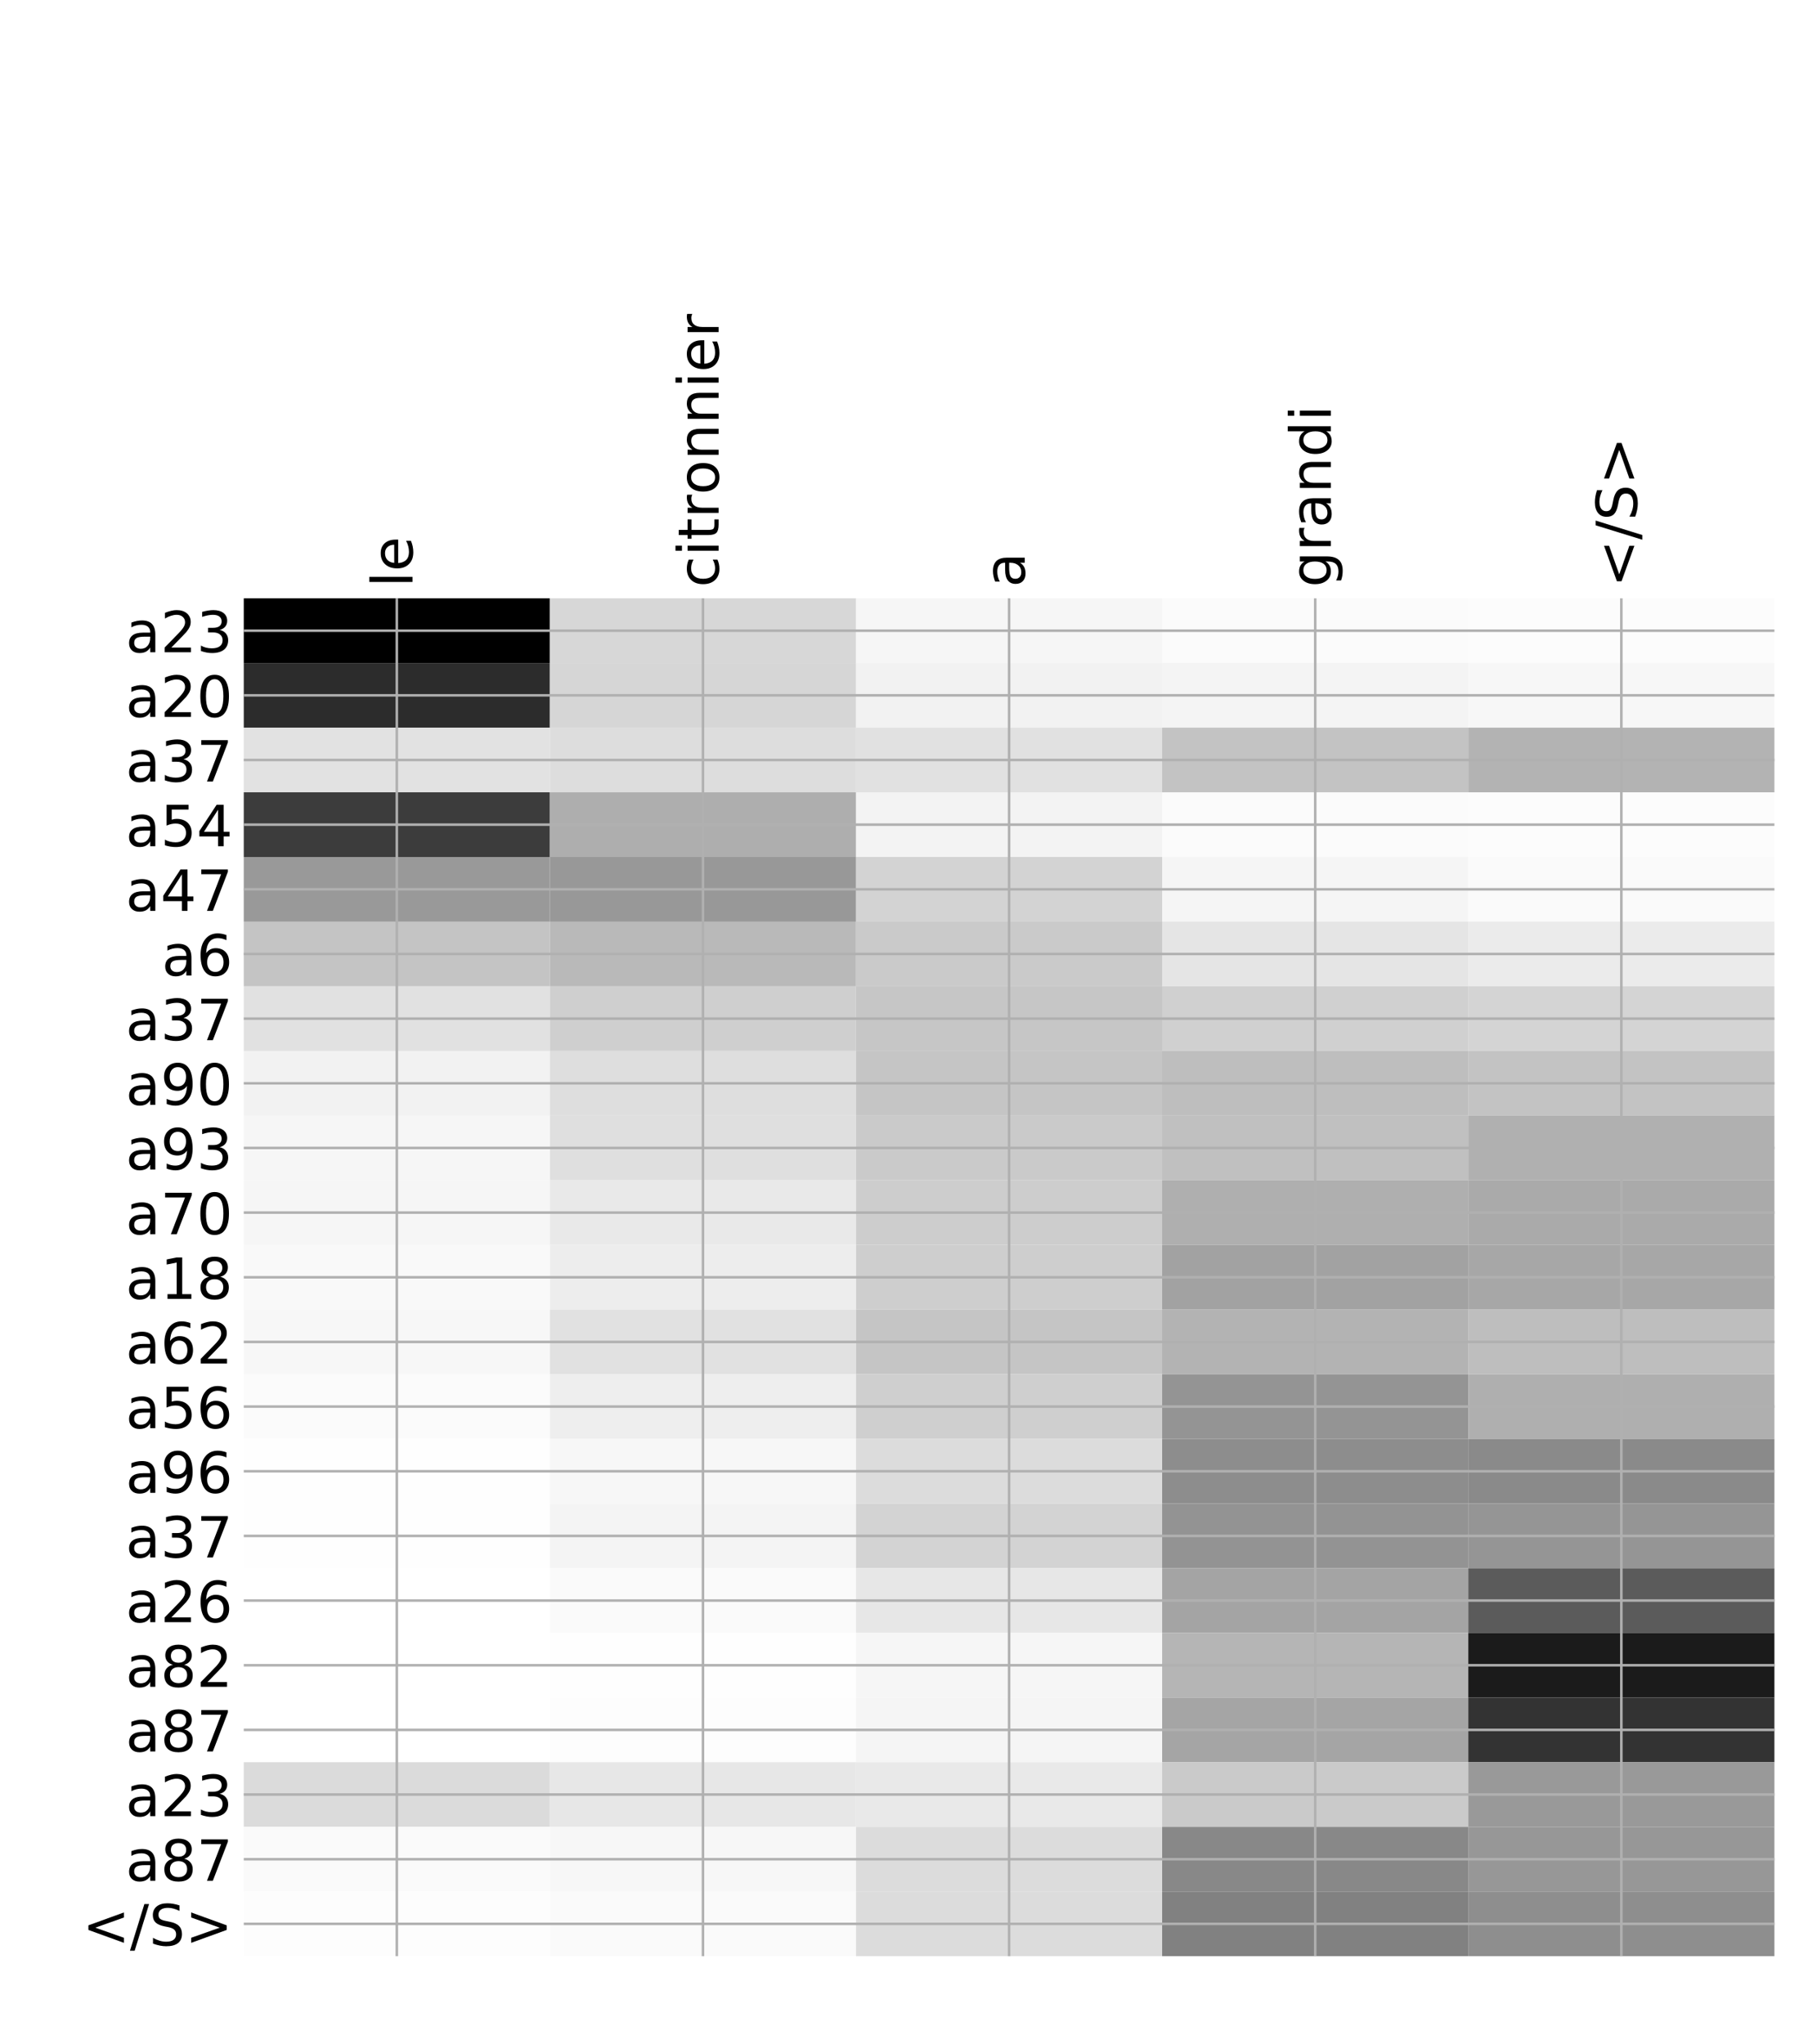 <?xml version="1.0" encoding="utf-8" standalone="no"?>
<!DOCTYPE svg PUBLIC "-//W3C//DTD SVG 1.1//EN"
  "http://www.w3.org/Graphics/SVG/1.1/DTD/svg11.dtd">
<!-- Created with matplotlib (http://matplotlib.org/) -->
<svg height="648pt" version="1.1" viewBox="0 0 576 648" width="576pt" xmlns="http://www.w3.org/2000/svg" xmlns:xlink="http://www.w3.org/1999/xlink">
 <defs>
  <style type="text/css">
*{stroke-linecap:butt;stroke-linejoin:round;}
  </style>
 </defs>
 <g id="figure_1">
  <g id="patch_1">
   <path d="M 0 648 
L 576 648 
L 576 0 
L 0 0 
z
" style="fill:#ffffff;"/>
  </g>
  <g id="axes_1">
   <g id="PolyCollection_1">
    <path clip-path="url(#p2c224de262)" d="M 77.275 189.656 
L 77.275 210.151 
L 174.32 210.151 
L 174.32 189.656 
L 77.275 189.656 
z
"/>
    <path clip-path="url(#p2c224de262)" d="M 174.32 189.656 
L 174.32 210.151 
L 271.365 210.151 
L 271.365 189.656 
L 174.32 189.656 
z
" style="fill:#d7d7d7;"/>
    <path clip-path="url(#p2c224de262)" d="M 271.365 189.656 
L 271.365 210.151 
L 368.41 210.151 
L 368.41 189.656 
L 271.365 189.656 
z
" style="fill:#f6f6f6;"/>
    <path clip-path="url(#p2c224de262)" d="M 368.41 189.656 
L 368.41 210.151 
L 465.455 210.151 
L 465.455 189.656 
L 368.41 189.656 
z
" style="fill:#fbfbfb;"/>
    <path clip-path="url(#p2c224de262)" d="M 465.455 189.656 
L 465.455 210.151 
L 562.5 210.151 
L 562.5 189.656 
L 465.455 189.656 
z
" style="fill:#fcfcfc;"/>
    <path clip-path="url(#p2c224de262)" d="M 77.275 210.151 
L 77.275 230.647 
L 174.32 230.647 
L 174.32 210.151 
L 77.275 210.151 
z
" style="fill:#2c2c2c;"/>
    <path clip-path="url(#p2c224de262)" d="M 174.32 210.151 
L 174.32 230.647 
L 271.365 230.647 
L 271.365 210.151 
L 174.32 210.151 
z
" style="fill:#d6d6d6;"/>
    <path clip-path="url(#p2c224de262)" d="M 271.365 210.151 
L 271.365 230.647 
L 368.41 230.647 
L 368.41 210.151 
L 271.365 210.151 
z
" style="fill:#f2f2f2;"/>
    <path clip-path="url(#p2c224de262)" d="M 368.41 210.151 
L 368.41 230.647 
L 465.455 230.647 
L 465.455 210.151 
L 368.41 210.151 
z
" style="fill:#f4f4f4;"/>
    <path clip-path="url(#p2c224de262)" d="M 465.455 210.151 
L 465.455 230.647 
L 562.5 230.647 
L 562.5 210.151 
L 465.455 210.151 
z
" style="fill:#f7f7f7;"/>
    <path clip-path="url(#p2c224de262)" d="M 77.275 230.647 
L 77.275 251.142 
L 174.32 251.142 
L 174.32 230.647 
L 77.275 230.647 
z
" style="fill:#e2e2e2;"/>
    <path clip-path="url(#p2c224de262)" d="M 174.32 230.647 
L 174.32 251.142 
L 271.365 251.142 
L 271.365 230.647 
L 174.32 230.647 
z
" style="fill:#dddddd;"/>
    <path clip-path="url(#p2c224de262)" d="M 271.365 230.647 
L 271.365 251.142 
L 368.41 251.142 
L 368.41 230.647 
L 271.365 230.647 
z
" style="fill:#e1e1e1;"/>
    <path clip-path="url(#p2c224de262)" d="M 368.41 230.647 
L 368.41 251.142 
L 465.455 251.142 
L 465.455 230.647 
L 368.41 230.647 
z
" style="fill:#c3c3c3;"/>
    <path clip-path="url(#p2c224de262)" d="M 465.455 230.647 
L 465.455 251.142 
L 562.5 251.142 
L 562.5 230.647 
L 465.455 230.647 
z
" style="fill:#b3b3b3;"/>
    <path clip-path="url(#p2c224de262)" d="M 77.275 251.142 
L 77.275 271.637 
L 174.32 271.637 
L 174.32 251.142 
L 77.275 251.142 
z
" style="fill:#3c3c3c;"/>
    <path clip-path="url(#p2c224de262)" d="M 174.32 251.142 
L 174.32 271.637 
L 271.365 271.637 
L 271.365 251.142 
L 174.32 251.142 
z
" style="fill:#aeaeae;"/>
    <path clip-path="url(#p2c224de262)" d="M 271.365 251.142 
L 271.365 271.637 
L 368.41 271.637 
L 368.41 251.142 
L 271.365 251.142 
z
" style="fill:#f3f3f3;"/>
    <path clip-path="url(#p2c224de262)" d="M 368.41 251.142 
L 368.41 271.637 
L 465.455 271.637 
L 465.455 251.142 
L 368.41 251.142 
z
" style="fill:#fbfbfb;"/>
    <path clip-path="url(#p2c224de262)" d="M 465.455 251.142 
L 465.455 271.637 
L 562.5 271.637 
L 562.5 251.142 
L 465.455 251.142 
z
" style="fill:#fcfcfc;"/>
    <path clip-path="url(#p2c224de262)" d="M 77.275 271.637 
L 77.275 292.132 
L 174.32 292.132 
L 174.32 271.637 
L 77.275 271.637 
z
" style="fill:#999999;"/>
    <path clip-path="url(#p2c224de262)" d="M 174.32 271.637 
L 174.32 292.132 
L 271.365 292.132 
L 271.365 271.637 
L 174.32 271.637 
z
" style="fill:#989898;"/>
    <path clip-path="url(#p2c224de262)" d="M 271.365 271.637 
L 271.365 292.132 
L 368.41 292.132 
L 368.41 271.637 
L 271.365 271.637 
z
" style="fill:#d3d3d3;"/>
    <path clip-path="url(#p2c224de262)" d="M 368.41 271.637 
L 368.41 292.132 
L 465.455 292.132 
L 465.455 271.637 
L 368.41 271.637 
z
" style="fill:#f5f5f5;"/>
    <path clip-path="url(#p2c224de262)" d="M 465.455 271.637 
L 465.455 292.132 
L 562.5 292.132 
L 562.5 271.637 
L 465.455 271.637 
z
" style="fill:#fafafa;"/>
    <path clip-path="url(#p2c224de262)" d="M 77.275 292.132 
L 77.275 312.627 
L 174.32 312.627 
L 174.32 292.132 
L 77.275 292.132 
z
" style="fill:#c4c4c4;"/>
    <path clip-path="url(#p2c224de262)" d="M 174.32 292.132 
L 174.32 312.627 
L 271.365 312.627 
L 271.365 292.132 
L 174.32 292.132 
z
" style="fill:#b9b9b9;"/>
    <path clip-path="url(#p2c224de262)" d="M 271.365 292.132 
L 271.365 312.627 
L 368.41 312.627 
L 368.41 292.132 
L 271.365 292.132 
z
" style="fill:#cacaca;"/>
    <path clip-path="url(#p2c224de262)" d="M 368.41 292.132 
L 368.41 312.627 
L 465.455 312.627 
L 465.455 292.132 
L 368.41 292.132 
z
" style="fill:#e5e5e5;"/>
    <path clip-path="url(#p2c224de262)" d="M 465.455 292.132 
L 465.455 312.627 
L 562.5 312.627 
L 562.5 292.132 
L 465.455 292.132 
z
" style="fill:#ebebeb;"/>
    <path clip-path="url(#p2c224de262)" d="M 77.275 312.627 
L 77.275 333.123 
L 174.32 333.123 
L 174.32 312.627 
L 77.275 312.627 
z
" style="fill:#e1e1e1;"/>
    <path clip-path="url(#p2c224de262)" d="M 174.32 312.627 
L 174.32 333.123 
L 271.365 333.123 
L 271.365 312.627 
L 174.32 312.627 
z
" style="fill:#cfcfcf;"/>
    <path clip-path="url(#p2c224de262)" d="M 271.365 312.627 
L 271.365 333.123 
L 368.41 333.123 
L 368.41 312.627 
L 271.365 312.627 
z
" style="fill:#c6c6c6;"/>
    <path clip-path="url(#p2c224de262)" d="M 368.41 312.627 
L 368.41 333.123 
L 465.455 333.123 
L 465.455 312.627 
L 368.41 312.627 
z
" style="fill:#d0d0d0;"/>
    <path clip-path="url(#p2c224de262)" d="M 465.455 312.627 
L 465.455 333.123 
L 562.5 333.123 
L 562.5 312.627 
L 465.455 312.627 
z
" style="fill:#d4d4d4;"/>
    <path clip-path="url(#p2c224de262)" d="M 77.275 333.123 
L 77.275 353.618 
L 174.32 353.618 
L 174.32 333.123 
L 77.275 333.123 
z
" style="fill:#f2f2f2;"/>
    <path clip-path="url(#p2c224de262)" d="M 174.32 333.123 
L 174.32 353.618 
L 271.365 353.618 
L 271.365 333.123 
L 174.32 333.123 
z
" style="fill:#dedede;"/>
    <path clip-path="url(#p2c224de262)" d="M 271.365 333.123 
L 271.365 353.618 
L 368.41 353.618 
L 368.41 333.123 
L 271.365 333.123 
z
" style="fill:#c5c5c5;"/>
    <path clip-path="url(#p2c224de262)" d="M 368.41 333.123 
L 368.41 353.618 
L 465.455 353.618 
L 465.455 333.123 
L 368.41 333.123 
z
" style="fill:#bebebe;"/>
    <path clip-path="url(#p2c224de262)" d="M 465.455 333.123 
L 465.455 353.618 
L 562.5 353.618 
L 562.5 333.123 
L 465.455 333.123 
z
" style="fill:#c3c3c3;"/>
    <path clip-path="url(#p2c224de262)" d="M 77.275 353.618 
L 77.275 374.113 
L 174.32 374.113 
L 174.32 353.618 
L 77.275 353.618 
z
" style="fill:#f6f6f6;"/>
    <path clip-path="url(#p2c224de262)" d="M 174.32 353.618 
L 174.32 374.113 
L 271.365 374.113 
L 271.365 353.618 
L 174.32 353.618 
z
" style="fill:#dfdfdf;"/>
    <path clip-path="url(#p2c224de262)" d="M 271.365 353.618 
L 271.365 374.113 
L 368.41 374.113 
L 368.41 353.618 
L 271.365 353.618 
z
" style="fill:#cacaca;"/>
    <path clip-path="url(#p2c224de262)" d="M 368.41 353.618 
L 368.41 374.113 
L 465.455 374.113 
L 465.455 353.618 
L 368.41 353.618 
z
" style="fill:#c0c0c0;"/>
    <path clip-path="url(#p2c224de262)" d="M 465.455 353.618 
L 465.455 374.113 
L 562.5 374.113 
L 562.5 353.618 
L 465.455 353.618 
z
" style="fill:#b0b0b0;"/>
    <path clip-path="url(#p2c224de262)" d="M 77.275 374.113 
L 77.275 394.608 
L 174.32 394.608 
L 174.32 374.113 
L 77.275 374.113 
z
" style="fill:#f6f6f6;"/>
    <path clip-path="url(#p2c224de262)" d="M 174.32 374.113 
L 174.32 394.608 
L 271.365 394.608 
L 271.365 374.113 
L 174.32 374.113 
z
" style="fill:#e9e9e9;"/>
    <path clip-path="url(#p2c224de262)" d="M 271.365 374.113 
L 271.365 394.608 
L 368.41 394.608 
L 368.41 374.113 
L 271.365 374.113 
z
" style="fill:#cdcdcd;"/>
    <path clip-path="url(#p2c224de262)" d="M 368.41 374.113 
L 368.41 394.608 
L 465.455 394.608 
L 465.455 374.113 
L 368.41 374.113 
z
" style="fill:#afafaf;"/>
    <path clip-path="url(#p2c224de262)" d="M 465.455 374.113 
L 465.455 394.608 
L 562.5 394.608 
L 562.5 374.113 
L 465.455 374.113 
z
" style="fill:#aaaaaa;"/>
    <path clip-path="url(#p2c224de262)" d="M 77.275 394.608 
L 77.275 415.103 
L 174.32 415.103 
L 174.32 394.608 
L 77.275 394.608 
z
" style="fill:#f9f9f9;"/>
    <path clip-path="url(#p2c224de262)" d="M 174.32 394.608 
L 174.32 415.103 
L 271.365 415.103 
L 271.365 394.608 
L 174.32 394.608 
z
" style="fill:#ededed;"/>
    <path clip-path="url(#p2c224de262)" d="M 271.365 394.608 
L 271.365 415.103 
L 368.41 415.103 
L 368.41 394.608 
L 271.365 394.608 
z
" style="fill:#cecece;"/>
    <path clip-path="url(#p2c224de262)" d="M 368.41 394.608 
L 368.41 415.103 
L 465.455 415.103 
L 465.455 394.608 
L 368.41 394.608 
z
" style="fill:#a2a2a2;"/>
    <path clip-path="url(#p2c224de262)" d="M 465.455 394.608 
L 465.455 415.103 
L 562.5 415.103 
L 562.5 394.608 
L 465.455 394.608 
z
" style="fill:#a7a7a7;"/>
    <path clip-path="url(#p2c224de262)" d="M 77.275 415.103 
L 77.275 435.598 
L 174.32 435.598 
L 174.32 415.103 
L 77.275 415.103 
z
" style="fill:#f7f7f7;"/>
    <path clip-path="url(#p2c224de262)" d="M 174.32 415.103 
L 174.32 435.598 
L 271.365 435.598 
L 271.365 415.103 
L 174.32 415.103 
z
" style="fill:#e1e1e1;"/>
    <path clip-path="url(#p2c224de262)" d="M 271.365 415.103 
L 271.365 435.598 
L 368.41 435.598 
L 368.41 415.103 
L 271.365 415.103 
z
" style="fill:#c5c5c5;"/>
    <path clip-path="url(#p2c224de262)" d="M 368.41 415.103 
L 368.41 435.598 
L 465.455 435.598 
L 465.455 415.103 
L 368.41 415.103 
z
" style="fill:#b3b3b3;"/>
    <path clip-path="url(#p2c224de262)" d="M 465.455 415.103 
L 465.455 435.598 
L 562.5 435.598 
L 562.5 415.103 
L 465.455 415.103 
z
" style="fill:#bebebe;"/>
    <path clip-path="url(#p2c224de262)" d="M 77.275 435.598 
L 77.275 456.094 
L 174.32 456.094 
L 174.32 435.598 
L 77.275 435.598 
z
" style="fill:#fbfbfb;"/>
    <path clip-path="url(#p2c224de262)" d="M 174.32 435.598 
L 174.32 456.094 
L 271.365 456.094 
L 271.365 435.598 
L 174.32 435.598 
z
" style="fill:#eeeeee;"/>
    <path clip-path="url(#p2c224de262)" d="M 271.365 435.598 
L 271.365 456.094 
L 368.41 456.094 
L 368.41 435.598 
L 271.365 435.598 
z
" style="fill:#cfcfcf;"/>
    <path clip-path="url(#p2c224de262)" d="M 368.41 435.598 
L 368.41 456.094 
L 465.455 456.094 
L 465.455 435.598 
L 368.41 435.598 
z
" style="fill:#949494;"/>
    <path clip-path="url(#p2c224de262)" d="M 465.455 435.598 
L 465.455 456.094 
L 562.5 456.094 
L 562.5 435.598 
L 465.455 435.598 
z
" style="fill:#afafaf;"/>
    <path clip-path="url(#p2c224de262)" d="M 77.275 456.094 
L 77.275 476.589 
L 174.32 476.589 
L 174.32 456.094 
L 77.275 456.094 
z
" style="fill:#fefefe;"/>
    <path clip-path="url(#p2c224de262)" d="M 174.32 456.094 
L 174.32 476.589 
L 271.365 476.589 
L 271.365 456.094 
L 174.32 456.094 
z
" style="fill:#f7f7f7;"/>
    <path clip-path="url(#p2c224de262)" d="M 271.365 456.094 
L 271.365 476.589 
L 368.41 476.589 
L 368.41 456.094 
L 271.365 456.094 
z
" style="fill:#dcdcdc;"/>
    <path clip-path="url(#p2c224de262)" d="M 368.41 456.094 
L 368.41 476.589 
L 465.455 476.589 
L 465.455 456.094 
L 368.41 456.094 
z
" style="fill:#8d8d8d;"/>
    <path clip-path="url(#p2c224de262)" d="M 465.455 456.094 
L 465.455 476.589 
L 562.5 476.589 
L 562.5 456.094 
L 465.455 456.094 
z
" style="fill:#8a8a8a;"/>
    <path clip-path="url(#p2c224de262)" d="M 77.275 476.589 
L 77.275 497.084 
L 174.32 497.084 
L 174.32 476.589 
L 77.275 476.589 
z
" style="fill:#fefefe;"/>
    <path clip-path="url(#p2c224de262)" d="M 174.32 476.589 
L 174.32 497.084 
L 271.365 497.084 
L 271.365 476.589 
L 174.32 476.589 
z
" style="fill:#f4f4f4;"/>
    <path clip-path="url(#p2c224de262)" d="M 271.365 476.589 
L 271.365 497.084 
L 368.41 497.084 
L 368.41 476.589 
L 271.365 476.589 
z
" style="fill:#d3d3d3;"/>
    <path clip-path="url(#p2c224de262)" d="M 368.41 476.589 
L 368.41 497.084 
L 465.455 497.084 
L 465.455 476.589 
L 368.41 476.589 
z
" style="fill:#939393;"/>
    <path clip-path="url(#p2c224de262)" d="M 465.455 476.589 
L 465.455 497.084 
L 562.5 497.084 
L 562.5 476.589 
L 465.455 476.589 
z
" style="fill:#959595;"/>
    <path clip-path="url(#p2c224de262)" d="M 77.275 497.084 
L 77.275 517.579 
L 174.32 517.579 
L 174.32 497.084 
L 77.275 497.084 
z
" style="fill:#ffffff;"/>
    <path clip-path="url(#p2c224de262)" d="M 174.32 497.084 
L 174.32 517.579 
L 271.365 517.579 
L 271.365 497.084 
L 174.32 497.084 
z
" style="fill:#fafafa;"/>
    <path clip-path="url(#p2c224de262)" d="M 271.365 497.084 
L 271.365 517.579 
L 368.41 517.579 
L 368.41 497.084 
L 271.365 497.084 
z
" style="fill:#e7e7e7;"/>
    <path clip-path="url(#p2c224de262)" d="M 368.41 497.084 
L 368.41 517.579 
L 465.455 517.579 
L 465.455 497.084 
L 368.41 497.084 
z
" style="fill:#a4a4a4;"/>
    <path clip-path="url(#p2c224de262)" d="M 465.455 497.084 
L 465.455 517.579 
L 562.5 517.579 
L 562.5 497.084 
L 465.455 497.084 
z
" style="fill:#5b5b5b;"/>
    <path clip-path="url(#p2c224de262)" d="M 77.275 517.579 
L 77.275 538.074 
L 174.32 538.074 
L 174.32 517.579 
L 77.275 517.579 
z
" style="fill:#ffffff;"/>
    <path clip-path="url(#p2c224de262)" d="M 174.32 517.579 
L 174.32 538.074 
L 271.365 538.074 
L 271.365 517.579 
L 174.32 517.579 
z
" style="fill:#fefefe;"/>
    <path clip-path="url(#p2c224de262)" d="M 271.365 517.579 
L 271.365 538.074 
L 368.41 538.074 
L 368.41 517.579 
L 271.365 517.579 
z
" style="fill:#f6f6f6;"/>
    <path clip-path="url(#p2c224de262)" d="M 368.41 517.579 
L 368.41 538.074 
L 465.455 538.074 
L 465.455 517.579 
L 368.41 517.579 
z
" style="fill:#b5b5b5;"/>
    <path clip-path="url(#p2c224de262)" d="M 465.455 517.579 
L 465.455 538.074 
L 562.5 538.074 
L 562.5 517.579 
L 465.455 517.579 
z
" style="fill:#1b1b1b;"/>
    <path clip-path="url(#p2c224de262)" d="M 77.275 538.074 
L 77.275 558.569 
L 174.32 558.569 
L 174.32 538.074 
L 77.275 538.074 
z
" style="fill:#ffffff;"/>
    <path clip-path="url(#p2c224de262)" d="M 174.32 538.074 
L 174.32 558.569 
L 271.365 558.569 
L 271.365 538.074 
L 174.32 538.074 
z
" style="fill:#fdfdfd;"/>
    <path clip-path="url(#p2c224de262)" d="M 271.365 538.074 
L 271.365 558.569 
L 368.41 558.569 
L 368.41 538.074 
L 271.365 538.074 
z
" style="fill:#f5f5f5;"/>
    <path clip-path="url(#p2c224de262)" d="M 368.41 538.074 
L 368.41 558.569 
L 465.455 558.569 
L 465.455 538.074 
L 368.41 538.074 
z
" style="fill:#a5a5a5;"/>
    <path clip-path="url(#p2c224de262)" d="M 465.455 538.074 
L 465.455 558.569 
L 562.5 558.569 
L 562.5 538.074 
L 465.455 538.074 
z
" style="fill:#333333;"/>
    <path clip-path="url(#p2c224de262)" d="M 77.275 558.569 
L 77.275 579.065 
L 174.32 579.065 
L 174.32 558.569 
L 77.275 558.569 
z
" style="fill:#dbdbdb;"/>
    <path clip-path="url(#p2c224de262)" d="M 174.32 558.569 
L 174.32 579.065 
L 271.365 579.065 
L 271.365 558.569 
L 174.32 558.569 
z
" style="fill:#e7e7e7;"/>
    <path clip-path="url(#p2c224de262)" d="M 271.365 558.569 
L 271.365 579.065 
L 368.41 579.065 
L 368.41 558.569 
L 271.365 558.569 
z
" style="fill:#e9e9e9;"/>
    <path clip-path="url(#p2c224de262)" d="M 368.41 558.569 
L 368.41 579.065 
L 465.455 579.065 
L 465.455 558.569 
L 368.41 558.569 
z
" style="fill:#cacaca;"/>
    <path clip-path="url(#p2c224de262)" d="M 465.455 558.569 
L 465.455 579.065 
L 562.5 579.065 
L 562.5 558.569 
L 465.455 558.569 
z
" style="fill:#999999;"/>
    <path clip-path="url(#p2c224de262)" d="M 77.275 579.065 
L 77.275 599.56 
L 174.32 599.56 
L 174.32 579.065 
L 77.275 579.065 
z
" style="fill:#fafafa;"/>
    <path clip-path="url(#p2c224de262)" d="M 174.32 579.065 
L 174.32 599.56 
L 271.365 599.56 
L 271.365 579.065 
L 174.32 579.065 
z
" style="fill:#f7f7f7;"/>
    <path clip-path="url(#p2c224de262)" d="M 271.365 579.065 
L 271.365 599.56 
L 368.41 599.56 
L 368.41 579.065 
L 271.365 579.065 
z
" style="fill:#dcdcdc;"/>
    <path clip-path="url(#p2c224de262)" d="M 368.41 579.065 
L 368.41 599.56 
L 465.455 599.56 
L 465.455 579.065 
L 368.41 579.065 
z
" style="fill:#888888;"/>
    <path clip-path="url(#p2c224de262)" d="M 465.455 579.065 
L 465.455 599.56 
L 562.5 599.56 
L 562.5 579.065 
L 465.455 579.065 
z
" style="fill:#979797;"/>
    <path clip-path="url(#p2c224de262)" d="M 77.275 599.56 
L 77.275 620.055 
L 174.32 620.055 
L 174.32 599.56 
L 77.275 599.56 
z
" style="fill:#fdfdfd;"/>
    <path clip-path="url(#p2c224de262)" d="M 174.32 599.56 
L 174.32 620.055 
L 271.365 620.055 
L 271.365 599.56 
L 174.32 599.56 
z
" style="fill:#fafafa;"/>
    <path clip-path="url(#p2c224de262)" d="M 271.365 599.56 
L 271.365 620.055 
L 368.41 620.055 
L 368.41 599.56 
L 271.365 599.56 
z
" style="fill:#dcdcdc;"/>
    <path clip-path="url(#p2c224de262)" d="M 368.41 599.56 
L 368.41 620.055 
L 465.455 620.055 
L 465.455 599.56 
L 368.41 599.56 
z
" style="fill:#818181;"/>
    <path clip-path="url(#p2c224de262)" d="M 465.455 599.56 
L 465.455 620.055 
L 562.5 620.055 
L 562.5 599.56 
L 465.455 599.56 
z
" style="fill:#8e8e8e;"/>
   </g>
   <g id="matplotlib.axis_1">
    <g id="xtick_1">
     <g id="line2d_1">
      <path clip-path="url(#p2c224de262)" d="M 125.797 620.055 
L 125.797 189.656 
" style="fill:none;stroke:#b0b0b0;stroke-linecap:square;stroke-width:0.8;"/>
     </g>
     <g id="line2d_2"/>
     <g id="text_1">
      <!-- le -->
      <defs>
       <path d="M 9.422 75.984 
L 18.406 75.984 
L 18.406 0 
L 9.422 0 
z
" id="DejaVuSans-6c"/>
       <path d="M 56.203 29.594 
L 56.203 25.203 
L 14.891 25.203 
Q 15.484 15.922 20.484 11.062 
Q 25.484 6.203 34.422 6.203 
Q 39.594 6.203 44.453 7.469 
Q 49.312 8.734 54.109 11.281 
L 54.109 2.781 
Q 49.266 0.734 44.188 -0.344 
Q 39.109 -1.422 33.891 -1.422 
Q 20.797 -1.422 13.156 6.188 
Q 5.516 13.812 5.516 26.812 
Q 5.516 40.234 12.766 48.109 
Q 20.016 56 32.328 56 
Q 43.359 56 49.781 48.891 
Q 56.203 41.797 56.203 29.594 
z
M 47.219 32.234 
Q 47.125 39.594 43.094 43.984 
Q 39.062 48.391 32.422 48.391 
Q 24.906 48.391 20.391 44.141 
Q 15.875 39.891 15.188 32.172 
z
" id="DejaVuSans-65"/>
      </defs>
      <g transform="translate(130.764 186.156)rotate(-90)scale(0.18 -0.18)">
       <use xlink:href="#DejaVuSans-6c"/>
       <use x="27.783" xlink:href="#DejaVuSans-65"/>
      </g>
     </g>
    </g>
    <g id="xtick_2">
     <g id="line2d_3">
      <path clip-path="url(#p2c224de262)" d="M 222.843 620.055 
L 222.843 189.656 
" style="fill:none;stroke:#b0b0b0;stroke-linecap:square;stroke-width:0.8;"/>
     </g>
     <g id="line2d_4"/>
     <g id="text_2">
      <!-- citronnier -->
      <defs>
       <path d="M 48.781 52.594 
L 48.781 44.188 
Q 44.969 46.297 41.141 47.344 
Q 37.312 48.391 33.406 48.391 
Q 24.656 48.391 19.812 42.844 
Q 14.984 37.312 14.984 27.297 
Q 14.984 17.281 19.812 11.734 
Q 24.656 6.203 33.406 6.203 
Q 37.312 6.203 41.141 7.25 
Q 44.969 8.297 48.781 10.406 
L 48.781 2.094 
Q 45.016 0.344 40.984 -0.531 
Q 36.969 -1.422 32.422 -1.422 
Q 20.062 -1.422 12.781 6.344 
Q 5.516 14.109 5.516 27.297 
Q 5.516 40.672 12.859 48.328 
Q 20.219 56 33.016 56 
Q 37.156 56 41.109 55.141 
Q 45.062 54.297 48.781 52.594 
z
" id="DejaVuSans-63"/>
       <path d="M 9.422 54.688 
L 18.406 54.688 
L 18.406 0 
L 9.422 0 
z
M 9.422 75.984 
L 18.406 75.984 
L 18.406 64.594 
L 9.422 64.594 
z
" id="DejaVuSans-69"/>
       <path d="M 18.312 70.219 
L 18.312 54.688 
L 36.812 54.688 
L 36.812 47.703 
L 18.312 47.703 
L 18.312 18.016 
Q 18.312 11.328 20.141 9.422 
Q 21.969 7.516 27.594 7.516 
L 36.812 7.516 
L 36.812 0 
L 27.594 0 
Q 17.188 0 13.234 3.875 
Q 9.281 7.766 9.281 18.016 
L 9.281 47.703 
L 2.688 47.703 
L 2.688 54.688 
L 9.281 54.688 
L 9.281 70.219 
z
" id="DejaVuSans-74"/>
       <path d="M 41.109 46.297 
Q 39.594 47.172 37.812 47.578 
Q 36.031 48 33.891 48 
Q 26.266 48 22.188 43.047 
Q 18.109 38.094 18.109 28.812 
L 18.109 0 
L 9.078 0 
L 9.078 54.688 
L 18.109 54.688 
L 18.109 46.188 
Q 20.953 51.172 25.484 53.578 
Q 30.031 56 36.531 56 
Q 37.453 56 38.578 55.875 
Q 39.703 55.766 41.062 55.516 
z
" id="DejaVuSans-72"/>
       <path d="M 30.609 48.391 
Q 23.391 48.391 19.188 42.75 
Q 14.984 37.109 14.984 27.297 
Q 14.984 17.484 19.156 11.844 
Q 23.344 6.203 30.609 6.203 
Q 37.797 6.203 41.984 11.859 
Q 46.188 17.531 46.188 27.297 
Q 46.188 37.016 41.984 42.703 
Q 37.797 48.391 30.609 48.391 
z
M 30.609 56 
Q 42.328 56 49.016 48.375 
Q 55.719 40.766 55.719 27.297 
Q 55.719 13.875 49.016 6.219 
Q 42.328 -1.422 30.609 -1.422 
Q 18.844 -1.422 12.172 6.219 
Q 5.516 13.875 5.516 27.297 
Q 5.516 40.766 12.172 48.375 
Q 18.844 56 30.609 56 
z
" id="DejaVuSans-6f"/>
       <path d="M 54.891 33.016 
L 54.891 0 
L 45.906 0 
L 45.906 32.719 
Q 45.906 40.484 42.875 44.328 
Q 39.844 48.188 33.797 48.188 
Q 26.516 48.188 22.312 43.547 
Q 18.109 38.922 18.109 30.906 
L 18.109 0 
L 9.078 0 
L 9.078 54.688 
L 18.109 54.688 
L 18.109 46.188 
Q 21.344 51.125 25.703 53.562 
Q 30.078 56 35.797 56 
Q 45.219 56 50.047 50.172 
Q 54.891 44.344 54.891 33.016 
z
" id="DejaVuSans-6e"/>
      </defs>
      <g transform="translate(227.809 186.156)rotate(-90)scale(0.18 -0.18)">
       <use xlink:href="#DejaVuSans-63"/>
       <use x="54.98" xlink:href="#DejaVuSans-69"/>
       <use x="82.764" xlink:href="#DejaVuSans-74"/>
       <use x="121.973" xlink:href="#DejaVuSans-72"/>
       <use x="163.055" xlink:href="#DejaVuSans-6f"/>
       <use x="224.236" xlink:href="#DejaVuSans-6e"/>
       <use x="287.615" xlink:href="#DejaVuSans-6e"/>
       <use x="350.994" xlink:href="#DejaVuSans-69"/>
       <use x="378.777" xlink:href="#DejaVuSans-65"/>
       <use x="440.301" xlink:href="#DejaVuSans-72"/>
      </g>
     </g>
    </g>
    <g id="xtick_3">
     <g id="line2d_5">
      <path clip-path="url(#p2c224de262)" d="M 319.887 620.055 
L 319.887 189.656 
" style="fill:none;stroke:#b0b0b0;stroke-linecap:square;stroke-width:0.8;"/>
     </g>
     <g id="line2d_6"/>
     <g id="text_3">
      <!-- a -->
      <defs>
       <path d="M 34.281 27.484 
Q 23.391 27.484 19.188 25 
Q 14.984 22.516 14.984 16.5 
Q 14.984 11.719 18.141 8.906 
Q 21.297 6.109 26.703 6.109 
Q 34.188 6.109 38.703 11.406 
Q 43.219 16.703 43.219 25.484 
L 43.219 27.484 
z
M 52.203 31.203 
L 52.203 0 
L 43.219 0 
L 43.219 8.297 
Q 40.141 3.328 35.547 0.953 
Q 30.953 -1.422 24.312 -1.422 
Q 15.922 -1.422 10.953 3.297 
Q 6 8.016 6 15.922 
Q 6 25.141 12.172 29.828 
Q 18.359 34.516 30.609 34.516 
L 43.219 34.516 
L 43.219 35.406 
Q 43.219 41.609 39.141 45 
Q 35.062 48.391 27.688 48.391 
Q 23 48.391 18.547 47.266 
Q 14.109 46.141 10.016 43.891 
L 10.016 52.203 
Q 14.938 54.109 19.578 55.047 
Q 24.219 56 28.609 56 
Q 40.484 56 46.344 49.844 
Q 52.203 43.703 52.203 31.203 
z
" id="DejaVuSans-61"/>
      </defs>
      <g transform="translate(324.854 186.156)rotate(-90)scale(0.18 -0.18)">
       <use xlink:href="#DejaVuSans-61"/>
      </g>
     </g>
    </g>
    <g id="xtick_4">
     <g id="line2d_7">
      <path clip-path="url(#p2c224de262)" d="M 416.933 620.055 
L 416.933 189.656 
" style="fill:none;stroke:#b0b0b0;stroke-linecap:square;stroke-width:0.8;"/>
     </g>
     <g id="line2d_8"/>
     <g id="text_4">
      <!-- grandi -->
      <defs>
       <path d="M 45.406 27.984 
Q 45.406 37.75 41.375 43.109 
Q 37.359 48.484 30.078 48.484 
Q 22.859 48.484 18.828 43.109 
Q 14.797 37.75 14.797 27.984 
Q 14.797 18.266 18.828 12.891 
Q 22.859 7.516 30.078 7.516 
Q 37.359 7.516 41.375 12.891 
Q 45.406 18.266 45.406 27.984 
z
M 54.391 6.781 
Q 54.391 -7.172 48.188 -13.984 
Q 42 -20.797 29.203 -20.797 
Q 24.469 -20.797 20.266 -20.094 
Q 16.062 -19.391 12.109 -17.922 
L 12.109 -9.188 
Q 16.062 -11.328 19.922 -12.344 
Q 23.781 -13.375 27.781 -13.375 
Q 36.625 -13.375 41.016 -8.766 
Q 45.406 -4.156 45.406 5.172 
L 45.406 9.625 
Q 42.625 4.781 38.281 2.391 
Q 33.938 0 27.875 0 
Q 17.828 0 11.672 7.656 
Q 5.516 15.328 5.516 27.984 
Q 5.516 40.672 11.672 48.328 
Q 17.828 56 27.875 56 
Q 33.938 56 38.281 53.609 
Q 42.625 51.219 45.406 46.391 
L 45.406 54.688 
L 54.391 54.688 
z
" id="DejaVuSans-67"/>
       <path d="M 45.406 46.391 
L 45.406 75.984 
L 54.391 75.984 
L 54.391 0 
L 45.406 0 
L 45.406 8.203 
Q 42.578 3.328 38.25 0.953 
Q 33.938 -1.422 27.875 -1.422 
Q 17.969 -1.422 11.734 6.484 
Q 5.516 14.406 5.516 27.297 
Q 5.516 40.188 11.734 48.094 
Q 17.969 56 27.875 56 
Q 33.938 56 38.25 53.625 
Q 42.578 51.266 45.406 46.391 
z
M 14.797 27.297 
Q 14.797 17.391 18.875 11.75 
Q 22.953 6.109 30.078 6.109 
Q 37.203 6.109 41.297 11.75 
Q 45.406 17.391 45.406 27.297 
Q 45.406 37.203 41.297 42.844 
Q 37.203 48.484 30.078 48.484 
Q 22.953 48.484 18.875 42.844 
Q 14.797 37.203 14.797 27.297 
z
" id="DejaVuSans-64"/>
      </defs>
      <g transform="translate(421.899 186.156)rotate(-90)scale(0.18 -0.18)">
       <use xlink:href="#DejaVuSans-67"/>
       <use x="63.477" xlink:href="#DejaVuSans-72"/>
       <use x="104.59" xlink:href="#DejaVuSans-61"/>
       <use x="165.869" xlink:href="#DejaVuSans-6e"/>
       <use x="229.248" xlink:href="#DejaVuSans-64"/>
       <use x="292.725" xlink:href="#DejaVuSans-69"/>
      </g>
     </g>
    </g>
    <g id="xtick_5">
     <g id="line2d_9">
      <path clip-path="url(#p2c224de262)" d="M 513.977 620.055 
L 513.977 189.656 
" style="fill:none;stroke:#b0b0b0;stroke-linecap:square;stroke-width:0.8;"/>
     </g>
     <g id="line2d_10"/>
     <g id="text_5">
      <!-- &lt;/S&gt; -->
      <defs>
       <path d="M 73.188 49.219 
L 22.797 31.297 
L 73.188 13.484 
L 73.188 4.594 
L 10.594 27.297 
L 10.594 35.406 
L 73.188 58.109 
z
" id="DejaVuSans-3c"/>
       <path d="M 25.391 72.906 
L 33.688 72.906 
L 8.297 -9.281 
L 0 -9.281 
z
" id="DejaVuSans-2f"/>
       <path d="M 53.516 70.516 
L 53.516 60.891 
Q 47.906 63.578 42.922 64.891 
Q 37.938 66.219 33.297 66.219 
Q 25.25 66.219 20.875 63.094 
Q 16.5 59.969 16.5 54.203 
Q 16.5 49.359 19.406 46.891 
Q 22.312 44.438 30.422 42.922 
L 36.375 41.703 
Q 47.406 39.594 52.656 34.297 
Q 57.906 29 57.906 20.125 
Q 57.906 9.516 50.797 4.047 
Q 43.703 -1.422 29.984 -1.422 
Q 24.812 -1.422 18.969 -0.25 
Q 13.141 0.922 6.891 3.219 
L 6.891 13.375 
Q 12.891 10.016 18.656 8.297 
Q 24.422 6.594 29.984 6.594 
Q 38.422 6.594 43.016 9.906 
Q 47.609 13.234 47.609 19.391 
Q 47.609 24.75 44.312 27.781 
Q 41.016 30.812 33.5 32.328 
L 27.484 33.5 
Q 16.453 35.688 11.516 40.375 
Q 6.594 45.062 6.594 53.422 
Q 6.594 63.094 13.406 68.656 
Q 20.219 74.219 32.172 74.219 
Q 37.312 74.219 42.625 73.281 
Q 47.953 72.359 53.516 70.516 
z
" id="DejaVuSans-53"/>
       <path d="M 10.594 49.219 
L 10.594 58.109 
L 73.188 35.406 
L 73.188 27.297 
L 10.594 4.594 
L 10.594 13.484 
L 60.891 31.297 
z
" id="DejaVuSans-3e"/>
      </defs>
      <g transform="translate(518.944 186.156)rotate(-90)scale(0.18 -0.18)">
       <use xlink:href="#DejaVuSans-3c"/>
       <use x="83.789" xlink:href="#DejaVuSans-2f"/>
       <use x="117.48" xlink:href="#DejaVuSans-53"/>
       <use x="180.957" xlink:href="#DejaVuSans-3e"/>
      </g>
     </g>
    </g>
   </g>
   <g id="matplotlib.axis_2">
    <g id="ytick_1">
     <g id="line2d_11">
      <path clip-path="url(#p2c224de262)" d="M 77.275 199.904 
L 562.5 199.904 
" style="fill:none;stroke:#b0b0b0;stroke-linecap:square;stroke-width:0.8;"/>
     </g>
     <g id="line2d_12"/>
     <g id="text_6">
      <!-- a23 -->
      <defs>
       <path d="M 19.188 8.297 
L 53.609 8.297 
L 53.609 0 
L 7.328 0 
L 7.328 8.297 
Q 12.938 14.109 22.625 23.891 
Q 32.328 33.688 34.812 36.531 
Q 39.547 41.844 41.422 45.531 
Q 43.312 49.219 43.312 52.781 
Q 43.312 58.594 39.234 62.25 
Q 35.156 65.922 28.609 65.922 
Q 23.969 65.922 18.812 64.312 
Q 13.672 62.703 7.812 59.422 
L 7.812 69.391 
Q 13.766 71.781 18.938 73 
Q 24.125 74.219 28.422 74.219 
Q 39.75 74.219 46.484 68.547 
Q 53.219 62.891 53.219 53.422 
Q 53.219 48.922 51.531 44.891 
Q 49.859 40.875 45.406 35.406 
Q 44.188 33.984 37.641 27.219 
Q 31.109 20.453 19.188 8.297 
z
" id="DejaVuSans-32"/>
       <path d="M 40.578 39.312 
Q 47.656 37.797 51.625 33 
Q 55.609 28.219 55.609 21.188 
Q 55.609 10.406 48.188 4.484 
Q 40.766 -1.422 27.094 -1.422 
Q 22.516 -1.422 17.656 -0.516 
Q 12.797 0.391 7.625 2.203 
L 7.625 11.719 
Q 11.719 9.328 16.594 8.109 
Q 21.484 6.891 26.812 6.891 
Q 36.078 6.891 40.938 10.547 
Q 45.797 14.203 45.797 21.188 
Q 45.797 27.641 41.281 31.266 
Q 36.766 34.906 28.719 34.906 
L 20.219 34.906 
L 20.219 43.016 
L 29.109 43.016 
Q 36.375 43.016 40.234 45.922 
Q 44.094 48.828 44.094 54.297 
Q 44.094 59.906 40.109 62.906 
Q 36.141 65.922 28.719 65.922 
Q 24.656 65.922 20.016 65.031 
Q 15.375 64.156 9.812 62.312 
L 9.812 71.094 
Q 15.438 72.656 20.344 73.438 
Q 25.25 74.219 29.594 74.219 
Q 40.828 74.219 47.359 69.109 
Q 53.906 64.016 53.906 55.328 
Q 53.906 49.266 50.438 45.094 
Q 46.969 40.922 40.578 39.312 
z
" id="DejaVuSans-33"/>
      </defs>
      <g transform="translate(39.839 206.742)scale(0.18 -0.18)">
       <use xlink:href="#DejaVuSans-61"/>
       <use x="61.279" xlink:href="#DejaVuSans-32"/>
       <use x="124.902" xlink:href="#DejaVuSans-33"/>
      </g>
     </g>
    </g>
    <g id="ytick_2">
     <g id="line2d_13">
      <path clip-path="url(#p2c224de262)" d="M 77.275 220.399 
L 562.5 220.399 
" style="fill:none;stroke:#b0b0b0;stroke-linecap:square;stroke-width:0.8;"/>
     </g>
     <g id="line2d_14"/>
     <g id="text_7">
      <!-- a20 -->
      <defs>
       <path d="M 31.781 66.406 
Q 24.172 66.406 20.328 58.906 
Q 16.5 51.422 16.5 36.375 
Q 16.5 21.391 20.328 13.891 
Q 24.172 6.391 31.781 6.391 
Q 39.453 6.391 43.281 13.891 
Q 47.125 21.391 47.125 36.375 
Q 47.125 51.422 43.281 58.906 
Q 39.453 66.406 31.781 66.406 
z
M 31.781 74.219 
Q 44.047 74.219 50.516 64.516 
Q 56.984 54.828 56.984 36.375 
Q 56.984 17.969 50.516 8.266 
Q 44.047 -1.422 31.781 -1.422 
Q 19.531 -1.422 13.062 8.266 
Q 6.594 17.969 6.594 36.375 
Q 6.594 54.828 13.062 64.516 
Q 19.531 74.219 31.781 74.219 
z
" id="DejaVuSans-30"/>
      </defs>
      <g transform="translate(39.839 227.238)scale(0.18 -0.18)">
       <use xlink:href="#DejaVuSans-61"/>
       <use x="61.279" xlink:href="#DejaVuSans-32"/>
       <use x="124.902" xlink:href="#DejaVuSans-30"/>
      </g>
     </g>
    </g>
    <g id="ytick_3">
     <g id="line2d_15">
      <path clip-path="url(#p2c224de262)" d="M 77.275 240.894 
L 562.5 240.894 
" style="fill:none;stroke:#b0b0b0;stroke-linecap:square;stroke-width:0.8;"/>
     </g>
     <g id="line2d_16"/>
     <g id="text_8">
      <!-- a37 -->
      <defs>
       <path d="M 8.203 72.906 
L 55.078 72.906 
L 55.078 68.703 
L 28.609 0 
L 18.312 0 
L 43.219 64.594 
L 8.203 64.594 
z
" id="DejaVuSans-37"/>
      </defs>
      <g transform="translate(39.839 247.733)scale(0.18 -0.18)">
       <use xlink:href="#DejaVuSans-61"/>
       <use x="61.279" xlink:href="#DejaVuSans-33"/>
       <use x="124.902" xlink:href="#DejaVuSans-37"/>
      </g>
     </g>
    </g>
    <g id="ytick_4">
     <g id="line2d_17">
      <path clip-path="url(#p2c224de262)" d="M 77.275 261.389 
L 562.5 261.389 
" style="fill:none;stroke:#b0b0b0;stroke-linecap:square;stroke-width:0.8;"/>
     </g>
     <g id="line2d_18"/>
     <g id="text_9">
      <!-- a54 -->
      <defs>
       <path d="M 10.797 72.906 
L 49.516 72.906 
L 49.516 64.594 
L 19.828 64.594 
L 19.828 46.734 
Q 21.969 47.469 24.109 47.828 
Q 26.266 48.188 28.422 48.188 
Q 40.625 48.188 47.75 41.5 
Q 54.891 34.812 54.891 23.391 
Q 54.891 11.625 47.562 5.094 
Q 40.234 -1.422 26.906 -1.422 
Q 22.312 -1.422 17.547 -0.641 
Q 12.797 0.141 7.719 1.703 
L 7.719 11.625 
Q 12.109 9.234 16.797 8.062 
Q 21.484 6.891 26.703 6.891 
Q 35.156 6.891 40.078 11.328 
Q 45.016 15.766 45.016 23.391 
Q 45.016 31 40.078 35.438 
Q 35.156 39.891 26.703 39.891 
Q 22.75 39.891 18.812 39.016 
Q 14.891 38.141 10.797 36.281 
z
" id="DejaVuSans-35"/>
       <path d="M 37.797 64.312 
L 12.891 25.391 
L 37.797 25.391 
z
M 35.203 72.906 
L 47.609 72.906 
L 47.609 25.391 
L 58.016 25.391 
L 58.016 17.188 
L 47.609 17.188 
L 47.609 0 
L 37.797 0 
L 37.797 17.188 
L 4.891 17.188 
L 4.891 26.703 
z
" id="DejaVuSans-34"/>
      </defs>
      <g transform="translate(39.839 268.228)scale(0.18 -0.18)">
       <use xlink:href="#DejaVuSans-61"/>
       <use x="61.279" xlink:href="#DejaVuSans-35"/>
       <use x="124.902" xlink:href="#DejaVuSans-34"/>
      </g>
     </g>
    </g>
    <g id="ytick_5">
     <g id="line2d_19">
      <path clip-path="url(#p2c224de262)" d="M 77.275 281.885 
L 562.5 281.885 
" style="fill:none;stroke:#b0b0b0;stroke-linecap:square;stroke-width:0.8;"/>
     </g>
     <g id="line2d_20"/>
     <g id="text_10">
      <!-- a47 -->
      <g transform="translate(39.839 288.723)scale(0.18 -0.18)">
       <use xlink:href="#DejaVuSans-61"/>
       <use x="61.279" xlink:href="#DejaVuSans-34"/>
       <use x="124.902" xlink:href="#DejaVuSans-37"/>
      </g>
     </g>
    </g>
    <g id="ytick_6">
     <g id="line2d_21">
      <path clip-path="url(#p2c224de262)" d="M 77.275 302.38 
L 562.5 302.38 
" style="fill:none;stroke:#b0b0b0;stroke-linecap:square;stroke-width:0.8;"/>
     </g>
     <g id="line2d_22"/>
     <g id="text_11">
      <!-- a6 -->
      <defs>
       <path d="M 33.016 40.375 
Q 26.375 40.375 22.484 35.828 
Q 18.609 31.297 18.609 23.391 
Q 18.609 15.531 22.484 10.953 
Q 26.375 6.391 33.016 6.391 
Q 39.656 6.391 43.531 10.953 
Q 47.406 15.531 47.406 23.391 
Q 47.406 31.297 43.531 35.828 
Q 39.656 40.375 33.016 40.375 
z
M 52.594 71.297 
L 52.594 62.312 
Q 48.875 64.062 45.094 64.984 
Q 41.312 65.922 37.594 65.922 
Q 27.828 65.922 22.672 59.328 
Q 17.531 52.734 16.797 39.406 
Q 19.672 43.656 24.016 45.922 
Q 28.375 48.188 33.594 48.188 
Q 44.578 48.188 50.953 41.516 
Q 57.328 34.859 57.328 23.391 
Q 57.328 12.156 50.688 5.359 
Q 44.047 -1.422 33.016 -1.422 
Q 20.359 -1.422 13.672 8.266 
Q 6.984 17.969 6.984 36.375 
Q 6.984 53.656 15.188 63.938 
Q 23.391 74.219 37.203 74.219 
Q 40.922 74.219 44.703 73.484 
Q 48.484 72.75 52.594 71.297 
z
" id="DejaVuSans-36"/>
      </defs>
      <g transform="translate(51.292 309.218)scale(0.18 -0.18)">
       <use xlink:href="#DejaVuSans-61"/>
       <use x="61.279" xlink:href="#DejaVuSans-36"/>
      </g>
     </g>
    </g>
    <g id="ytick_7">
     <g id="line2d_23">
      <path clip-path="url(#p2c224de262)" d="M 77.275 322.875 
L 562.5 322.875 
" style="fill:none;stroke:#b0b0b0;stroke-linecap:square;stroke-width:0.8;"/>
     </g>
     <g id="line2d_24"/>
     <g id="text_12">
      <!-- a37 -->
      <g transform="translate(39.839 329.714)scale(0.18 -0.18)">
       <use xlink:href="#DejaVuSans-61"/>
       <use x="61.279" xlink:href="#DejaVuSans-33"/>
       <use x="124.902" xlink:href="#DejaVuSans-37"/>
      </g>
     </g>
    </g>
    <g id="ytick_8">
     <g id="line2d_25">
      <path clip-path="url(#p2c224de262)" d="M 77.275 343.37 
L 562.5 343.37 
" style="fill:none;stroke:#b0b0b0;stroke-linecap:square;stroke-width:0.8;"/>
     </g>
     <g id="line2d_26"/>
     <g id="text_13">
      <!-- a90 -->
      <defs>
       <path d="M 10.984 1.516 
L 10.984 10.5 
Q 14.703 8.734 18.5 7.812 
Q 22.312 6.891 25.984 6.891 
Q 35.75 6.891 40.891 13.453 
Q 46.047 20.016 46.781 33.406 
Q 43.953 29.203 39.594 26.953 
Q 35.25 24.703 29.984 24.703 
Q 19.047 24.703 12.672 31.312 
Q 6.297 37.938 6.297 49.422 
Q 6.297 60.641 12.938 67.422 
Q 19.578 74.219 30.609 74.219 
Q 43.266 74.219 49.922 64.516 
Q 56.594 54.828 56.594 36.375 
Q 56.594 19.141 48.406 8.859 
Q 40.234 -1.422 26.422 -1.422 
Q 22.703 -1.422 18.891 -0.688 
Q 15.094 0.047 10.984 1.516 
z
M 30.609 32.422 
Q 37.25 32.422 41.125 36.953 
Q 45.016 41.5 45.016 49.422 
Q 45.016 57.281 41.125 61.844 
Q 37.25 66.406 30.609 66.406 
Q 23.969 66.406 20.094 61.844 
Q 16.219 57.281 16.219 49.422 
Q 16.219 41.5 20.094 36.953 
Q 23.969 32.422 30.609 32.422 
z
" id="DejaVuSans-39"/>
      </defs>
      <g transform="translate(39.839 350.209)scale(0.18 -0.18)">
       <use xlink:href="#DejaVuSans-61"/>
       <use x="61.279" xlink:href="#DejaVuSans-39"/>
       <use x="124.902" xlink:href="#DejaVuSans-30"/>
      </g>
     </g>
    </g>
    <g id="ytick_9">
     <g id="line2d_27">
      <path clip-path="url(#p2c224de262)" d="M 77.275 363.865 
L 562.5 363.865 
" style="fill:none;stroke:#b0b0b0;stroke-linecap:square;stroke-width:0.8;"/>
     </g>
     <g id="line2d_28"/>
     <g id="text_14">
      <!-- a93 -->
      <g transform="translate(39.839 370.704)scale(0.18 -0.18)">
       <use xlink:href="#DejaVuSans-61"/>
       <use x="61.279" xlink:href="#DejaVuSans-39"/>
       <use x="124.902" xlink:href="#DejaVuSans-33"/>
      </g>
     </g>
    </g>
    <g id="ytick_10">
     <g id="line2d_29">
      <path clip-path="url(#p2c224de262)" d="M 77.275 384.36 
L 562.5 384.36 
" style="fill:none;stroke:#b0b0b0;stroke-linecap:square;stroke-width:0.8;"/>
     </g>
     <g id="line2d_30"/>
     <g id="text_15">
      <!-- a70 -->
      <g transform="translate(39.839 391.199)scale(0.18 -0.18)">
       <use xlink:href="#DejaVuSans-61"/>
       <use x="61.279" xlink:href="#DejaVuSans-37"/>
       <use x="124.902" xlink:href="#DejaVuSans-30"/>
      </g>
     </g>
    </g>
    <g id="ytick_11">
     <g id="line2d_31">
      <path clip-path="url(#p2c224de262)" d="M 77.275 404.856 
L 562.5 404.856 
" style="fill:none;stroke:#b0b0b0;stroke-linecap:square;stroke-width:0.8;"/>
     </g>
     <g id="line2d_32"/>
     <g id="text_16">
      <!-- a18 -->
      <defs>
       <path d="M 12.406 8.297 
L 28.516 8.297 
L 28.516 63.922 
L 10.984 60.406 
L 10.984 69.391 
L 28.422 72.906 
L 38.281 72.906 
L 38.281 8.297 
L 54.391 8.297 
L 54.391 0 
L 12.406 0 
z
" id="DejaVuSans-31"/>
       <path d="M 31.781 34.625 
Q 24.75 34.625 20.719 30.859 
Q 16.703 27.094 16.703 20.516 
Q 16.703 13.922 20.719 10.156 
Q 24.75 6.391 31.781 6.391 
Q 38.812 6.391 42.859 10.172 
Q 46.922 13.969 46.922 20.516 
Q 46.922 27.094 42.891 30.859 
Q 38.875 34.625 31.781 34.625 
z
M 21.922 38.812 
Q 15.578 40.375 12.031 44.719 
Q 8.5 49.078 8.5 55.328 
Q 8.5 64.062 14.719 69.141 
Q 20.953 74.219 31.781 74.219 
Q 42.672 74.219 48.875 69.141 
Q 55.078 64.062 55.078 55.328 
Q 55.078 49.078 51.531 44.719 
Q 48 40.375 41.703 38.812 
Q 48.828 37.156 52.797 32.312 
Q 56.781 27.484 56.781 20.516 
Q 56.781 9.906 50.312 4.234 
Q 43.844 -1.422 31.781 -1.422 
Q 19.734 -1.422 13.25 4.234 
Q 6.781 9.906 6.781 20.516 
Q 6.781 27.484 10.781 32.312 
Q 14.797 37.156 21.922 38.812 
z
M 18.312 54.391 
Q 18.312 48.734 21.844 45.562 
Q 25.391 42.391 31.781 42.391 
Q 38.141 42.391 41.719 45.562 
Q 45.312 48.734 45.312 54.391 
Q 45.312 60.062 41.719 63.234 
Q 38.141 66.406 31.781 66.406 
Q 25.391 66.406 21.844 63.234 
Q 18.312 60.062 18.312 54.391 
z
" id="DejaVuSans-38"/>
      </defs>
      <g transform="translate(39.839 411.694)scale(0.18 -0.18)">
       <use xlink:href="#DejaVuSans-61"/>
       <use x="61.279" xlink:href="#DejaVuSans-31"/>
       <use x="124.902" xlink:href="#DejaVuSans-38"/>
      </g>
     </g>
    </g>
    <g id="ytick_12">
     <g id="line2d_33">
      <path clip-path="url(#p2c224de262)" d="M 77.275 425.351 
L 562.5 425.351 
" style="fill:none;stroke:#b0b0b0;stroke-linecap:square;stroke-width:0.8;"/>
     </g>
     <g id="line2d_34"/>
     <g id="text_17">
      <!-- a62 -->
      <g transform="translate(39.839 432.189)scale(0.18 -0.18)">
       <use xlink:href="#DejaVuSans-61"/>
       <use x="61.279" xlink:href="#DejaVuSans-36"/>
       <use x="124.902" xlink:href="#DejaVuSans-32"/>
      </g>
     </g>
    </g>
    <g id="ytick_13">
     <g id="line2d_35">
      <path clip-path="url(#p2c224de262)" d="M 77.275 445.846 
L 562.5 445.846 
" style="fill:none;stroke:#b0b0b0;stroke-linecap:square;stroke-width:0.8;"/>
     </g>
     <g id="line2d_36"/>
     <g id="text_18">
      <!-- a56 -->
      <g transform="translate(39.839 452.685)scale(0.18 -0.18)">
       <use xlink:href="#DejaVuSans-61"/>
       <use x="61.279" xlink:href="#DejaVuSans-35"/>
       <use x="124.902" xlink:href="#DejaVuSans-36"/>
      </g>
     </g>
    </g>
    <g id="ytick_14">
     <g id="line2d_37">
      <path clip-path="url(#p2c224de262)" d="M 77.275 466.341 
L 562.5 466.341 
" style="fill:none;stroke:#b0b0b0;stroke-linecap:square;stroke-width:0.8;"/>
     </g>
     <g id="line2d_38"/>
     <g id="text_19">
      <!-- a96 -->
      <g transform="translate(39.839 473.18)scale(0.18 -0.18)">
       <use xlink:href="#DejaVuSans-61"/>
       <use x="61.279" xlink:href="#DejaVuSans-39"/>
       <use x="124.902" xlink:href="#DejaVuSans-36"/>
      </g>
     </g>
    </g>
    <g id="ytick_15">
     <g id="line2d_39">
      <path clip-path="url(#p2c224de262)" d="M 77.275 486.836 
L 562.5 486.836 
" style="fill:none;stroke:#b0b0b0;stroke-linecap:square;stroke-width:0.8;"/>
     </g>
     <g id="line2d_40"/>
     <g id="text_20">
      <!-- a37 -->
      <g transform="translate(39.839 493.675)scale(0.18 -0.18)">
       <use xlink:href="#DejaVuSans-61"/>
       <use x="61.279" xlink:href="#DejaVuSans-33"/>
       <use x="124.902" xlink:href="#DejaVuSans-37"/>
      </g>
     </g>
    </g>
    <g id="ytick_16">
     <g id="line2d_41">
      <path clip-path="url(#p2c224de262)" d="M 77.275 507.332 
L 562.5 507.332 
" style="fill:none;stroke:#b0b0b0;stroke-linecap:square;stroke-width:0.8;"/>
     </g>
     <g id="line2d_42"/>
     <g id="text_21">
      <!-- a26 -->
      <g transform="translate(39.839 514.17)scale(0.18 -0.18)">
       <use xlink:href="#DejaVuSans-61"/>
       <use x="61.279" xlink:href="#DejaVuSans-32"/>
       <use x="124.902" xlink:href="#DejaVuSans-36"/>
      </g>
     </g>
    </g>
    <g id="ytick_17">
     <g id="line2d_43">
      <path clip-path="url(#p2c224de262)" d="M 77.275 527.827 
L 562.5 527.827 
" style="fill:none;stroke:#b0b0b0;stroke-linecap:square;stroke-width:0.8;"/>
     </g>
     <g id="line2d_44"/>
     <g id="text_22">
      <!-- a82 -->
      <g transform="translate(39.839 534.665)scale(0.18 -0.18)">
       <use xlink:href="#DejaVuSans-61"/>
       <use x="61.279" xlink:href="#DejaVuSans-38"/>
       <use x="124.902" xlink:href="#DejaVuSans-32"/>
      </g>
     </g>
    </g>
    <g id="ytick_18">
     <g id="line2d_45">
      <path clip-path="url(#p2c224de262)" d="M 77.275 548.322 
L 562.5 548.322 
" style="fill:none;stroke:#b0b0b0;stroke-linecap:square;stroke-width:0.8;"/>
     </g>
     <g id="line2d_46"/>
     <g id="text_23">
      <!-- a87 -->
      <g transform="translate(39.839 555.16)scale(0.18 -0.18)">
       <use xlink:href="#DejaVuSans-61"/>
       <use x="61.279" xlink:href="#DejaVuSans-38"/>
       <use x="124.902" xlink:href="#DejaVuSans-37"/>
      </g>
     </g>
    </g>
    <g id="ytick_19">
     <g id="line2d_47">
      <path clip-path="url(#p2c224de262)" d="M 77.275 568.817 
L 562.5 568.817 
" style="fill:none;stroke:#b0b0b0;stroke-linecap:square;stroke-width:0.8;"/>
     </g>
     <g id="line2d_48"/>
     <g id="text_24">
      <!-- a23 -->
      <g transform="translate(39.839 575.656)scale(0.18 -0.18)">
       <use xlink:href="#DejaVuSans-61"/>
       <use x="61.279" xlink:href="#DejaVuSans-32"/>
       <use x="124.902" xlink:href="#DejaVuSans-33"/>
      </g>
     </g>
    </g>
    <g id="ytick_20">
     <g id="line2d_49">
      <path clip-path="url(#p2c224de262)" d="M 77.275 589.312 
L 562.5 589.312 
" style="fill:none;stroke:#b0b0b0;stroke-linecap:square;stroke-width:0.8;"/>
     </g>
     <g id="line2d_50"/>
     <g id="text_25">
      <!-- a87 -->
      <g transform="translate(39.839 596.151)scale(0.18 -0.18)">
       <use xlink:href="#DejaVuSans-61"/>
       <use x="61.279" xlink:href="#DejaVuSans-38"/>
       <use x="124.902" xlink:href="#DejaVuSans-37"/>
      </g>
     </g>
    </g>
    <g id="ytick_21">
     <g id="line2d_51">
      <path clip-path="url(#p2c224de262)" d="M 77.275 609.807 
L 562.5 609.807 
" style="fill:none;stroke:#b0b0b0;stroke-linecap:square;stroke-width:0.8;"/>
     </g>
     <g id="line2d_52"/>
     <g id="text_26">
      <!-- &lt;/S&gt; -->
      <g transform="translate(26.117 616.646)scale(0.18 -0.18)">
       <use xlink:href="#DejaVuSans-3c"/>
       <use x="83.789" xlink:href="#DejaVuSans-2f"/>
       <use x="117.48" xlink:href="#DejaVuSans-53"/>
       <use x="180.957" xlink:href="#DejaVuSans-3e"/>
      </g>
     </g>
    </g>
   </g>
  </g>
 </g>
 <defs>
  <clipPath id="p2c224de262">
   <rect height="430.399" width="485.225" x="77.275" y="189.656"/>
  </clipPath>
 </defs>
</svg>
